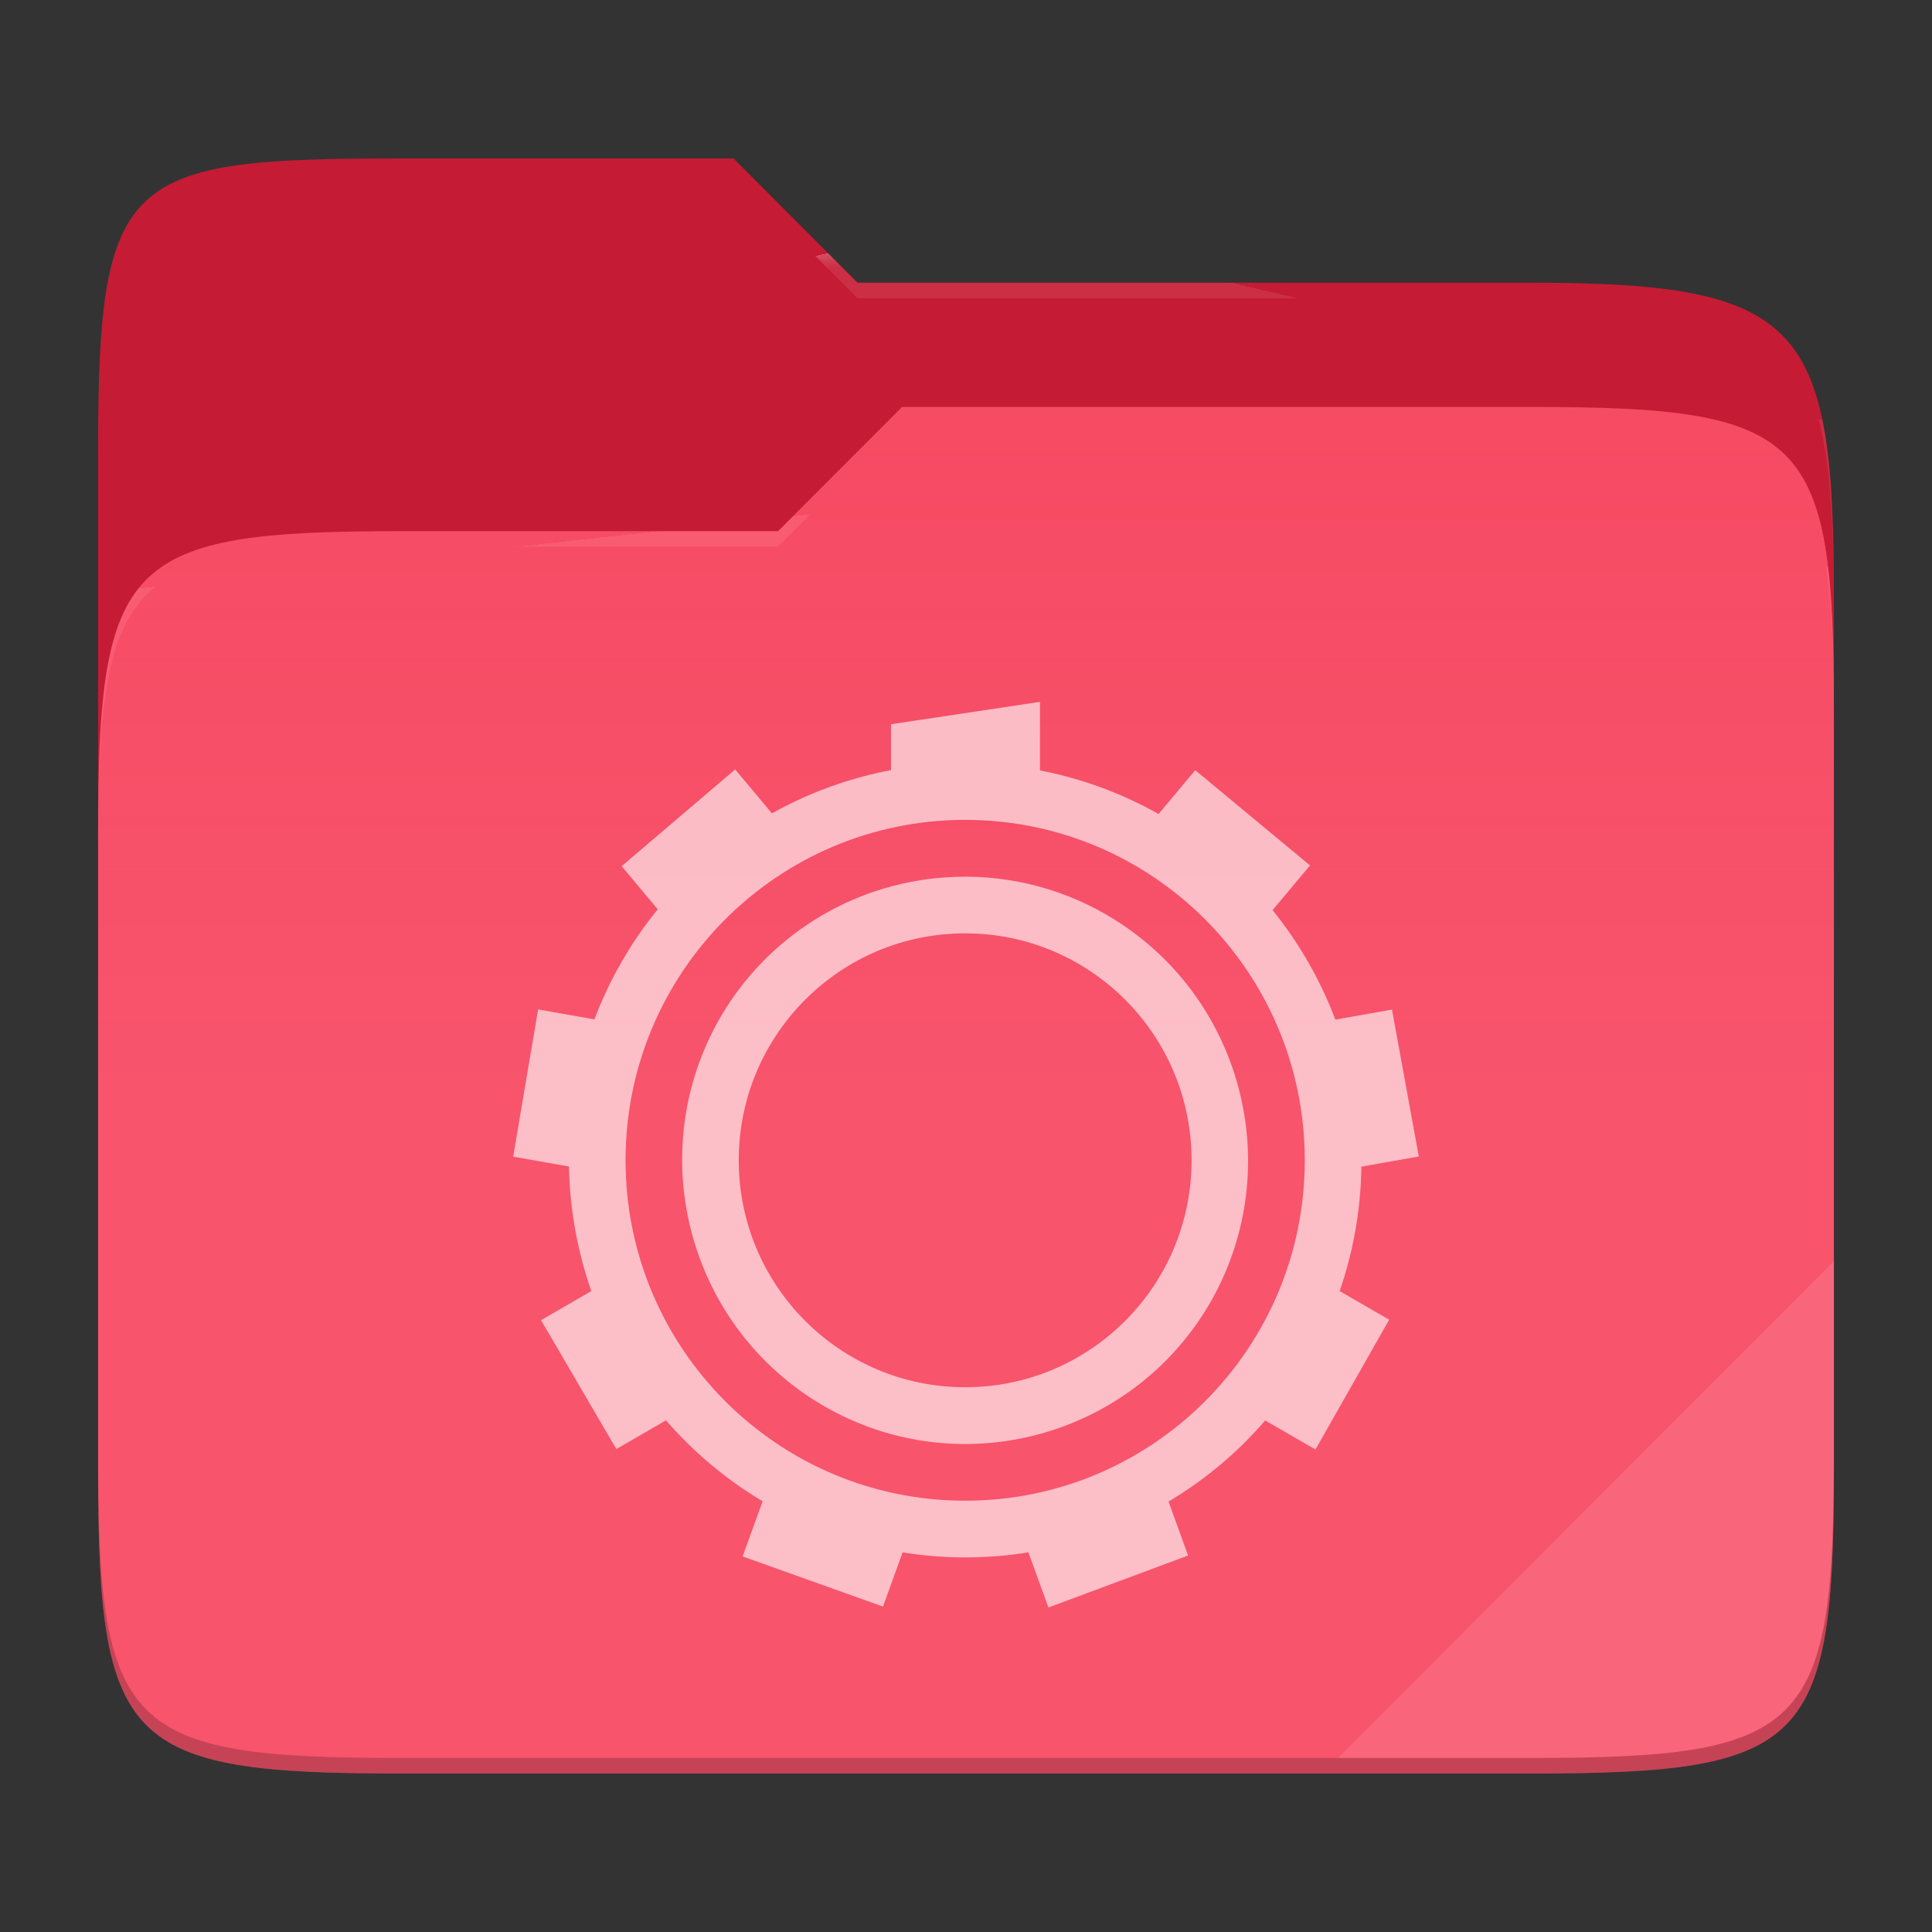 <?xml version="1.0" standalone="no"?><!-- Generator: Gravit.io -->
<svg xmlns="http://www.w3.org/2000/svg" 
  xmlns:xlink="http://www.w3.org/1999/xlink" style="isolation:isolate" viewBox="0 0 256 256" width="256" height="256">
  <rect x="0" y="0" width="256" height="256" fill="#333333" stroke="none"/>
  <switch>
    <g>
      <g id="folder">
        <path d=" M 53.039 21 C 16.724 21 13 23.055 13 59.371 L 13 111.538 L 243 111.538 L 243 79.563 C 243 43.247 239.276 37.461 202.961 37.461 L 113.625 37.461 L 97.198 21 L 53.039 21 Z " id="orange" fill="#C61B34"/>
        <path d=" M 53.039 70.384 C 16.722 70.384 13 74.114 13 110.429 L 13 194.953 C 13 231.269 16.722 235 53.039 235 L 202.961 235 C 239.278 235 243 231.269 243 194.953 L 243 93.969 C 243 57.653 239.278 53.922 202.961 53.922 L 119.53 53.922 L 103.092 70.384 L 53.039 70.384 Z " id="change-color-easy" fill="#F74761"/>
        <linearGradient id="_lgradient_6" x1="0" y1="0.5" x2="2.83276944882399e-16" y2="-0.5" gradientTransform="matrix(230,0,0,181.078,13,53.922)" gradientUnits="userSpaceOnUse">
          <stop offset="0%" stop-opacity="0.07" style="stop-color:rgb(255,255,255)"/>
          <stop offset="67.282%" stop-opacity="0" style="stop-color:rgb(252,239,232)"/>
        </linearGradient>
        <path d=" M 53.039 70.384 C 16.722 70.384 13 74.114 13 110.429 L 13 194.953 C 13 231.269 16.722 235 53.039 235 L 202.961 235 C 239.278 235 243 231.269 243 194.953 L 243 93.969 C 243 57.653 239.278 53.922 202.961 53.922 L 119.53 53.922 L 103.092 70.384 L 53.039 70.384 Z " id="gradient white" fill="url(#_lgradient_6)"/>
        <g opacity="0.4">
          <radialGradient id="_rgradient_11" fx="0.5" fy="0.136" cx="0.5" cy="0.5" r="0.272" gradientTransform="matrix(230,0,0,60.62,13,21)" gradientUnits="userSpaceOnUse">
            <stop offset="0%" stop-opacity="1" style="stop-color:rgb(255,255,255)"/>
            <stop offset="100%" stop-opacity="0.204" style="stop-color:rgb(255,255,255)"/>
          </radialGradient>
          <path d=" M 53.039 21 C 16.724 21 13 23.055 13 59.371 L 13 61.43 C 13 25.114 16.724 23.057 53.039 23.057 L 97.198 23.057 L 113.625 39.518 L 202.961 39.518 C 239.276 39.518 243 45.304 243 81.62 L 243 79.563 C 243 43.247 239.276 37.461 202.961 37.461 L 113.625 37.461 L 97.198 21 L 53.039 21 Z " id="white" fill="url(#_rgradient_11)"/>
        </g>
        <g opacity="0.4">
          <radialGradient id="_rgradient_12" fx="0.482" fy="0.211" cx="0.5" cy="0.5" r="0.272" gradientTransform="matrix(230,0,0,58.565,13,53.922)" gradientUnits="userSpaceOnUse">
            <stop offset="0%" stop-opacity="1" style="stop-color:rgb(255,255,255)"/>
            <stop offset="100%" stop-opacity="0.204" style="stop-color:rgb(255,255,255)"/>
          </radialGradient>
          <path d=" M 119.53 53.922 L 103.092 70.384 L 53.039 70.384 C 16.724 70.384 13 74.112 13 110.427 L 13 112.487 C 13 76.171 16.724 72.441 53.039 72.441 L 103.092 72.441 L 119.53 55.981 L 202.961 55.981 C 239.276 55.981 243 59.708 243 96.024 L 243 93.967 C 243 57.651 239.276 53.922 202.961 53.922 L 119.53 53.922 Z " id="white" fill="url(#_rgradient_12)"/>
        </g>
        <g opacity="0.1">
          <path d=" M 243 167.096 L 177.285 232.941 L 202.961 232.941 C 239.276 232.941 243 229.214 243 192.898 L 243 167.096 Z " id="white" fill="rgb(255,255,255)"/>
        </g>
        <g opacity="0.2">
          <path d=" M 13 192.898 L 13 194.955 C 13 231.271 16.724 235 53.039 235 L 202.961 235 C 239.276 235 243 231.271 243 194.955 L 243 192.898 C 243 229.214 239.276 232.941 202.961 232.941 L 53.039 232.941 C 16.724 232.941 13 229.214 13 192.898 Z " id="dark" fill="rgb(0,0,0)"/>
        </g>
      </g>
      <g id="settings" style="opacity:0.62;">
        <path d=" M 129.253 101.149 C 110.009 100.612 92.019 110.69 82.393 127.402 C 67.925 152.534 76.573 184.763 101.668 199.295 C 126.763 213.827 158.923 205.249 173.383 180.117 C 187.85 154.985 179.203 122.733 154.108 108.194 C 146.54 103.801 137.994 101.38 129.253 101.149 L 129.253 101.149 Z  M 127.888 108.637 C 152.74 108.637 172.888 128.832 172.888 153.744 C 172.888 178.656 152.74 198.851 127.888 198.851 C 103.035 198.851 82.888 178.656 82.888 153.744 C 82.888 128.832 103.035 108.637 127.888 108.637 Z " id="Compound Path" fill="#FFFFFF"/>
        <path d=" M 137.803 93 L 118.063 95.962 L 118.063 106.134 C 124.576 104.797 131.294 104.81 137.803 106.171 L 137.803 93.008 L 137.803 93 Z  M 97.415 101.954 L 82.37 114.772 L 89.78 123.628 C 93.901 118.4 99.049 114.073 104.908 110.915 L 97.415 101.954 Z  M 158.375 102.051 L 150.928 110.945 C 151.356 111.164 151.781 111.39 152.203 111.622 C 157.538 114.727 162.233 118.82 166.04 123.68 L 173.585 114.674 L 158.375 102.051 Z  M 71.3 133.754 L 68 153.263 L 79.363 155.27 C 79.155 148.61 80.317 141.977 82.775 135.784 L 71.3 133.754 Z  M 184.445 133.777 L 173.023 135.792 C 175.503 141.978 176.687 148.608 176.503 155.27 L 188 153.241 L 184.445 133.777 Z  M 81.823 169.066 L 71.69 174.93 L 81.665 192.01 L 91.707 186.199 C 87.275 181.224 83.911 175.393 81.823 169.066 L 81.823 169.066 Z  M 174.08 169.088 C 173.061 172.262 171.719 175.323 170.075 178.222 C 168.419 181.095 166.474 183.79 164.27 186.267 L 174.305 192.07 L 184.07 174.869 L 174.08 169.088 Z  M 102.403 195.19 L 98.398 206.234 L 116.998 212.88 L 120.935 202.016 C 114.849 201.121 108.988 199.081 103.662 196.002 C 103.238 195.738 102.818 195.467 102.402 195.19 L 102.403 195.19 Z  M 153.508 195.303 C 147.846 198.799 141.529 201.096 134.945 202.054 L 138.92 213 L 157.43 206.114 L 153.508 195.303 Z " id="Compound Path" fill="#FFFFFF"/>
        <path d=" M 125.248 116.26 C 112.814 117.107 101.616 124.103 95.383 134.92 C 85.072 152.924 91.229 175.895 109.153 186.297 C 127.081 196.672 150.006 190.529 160.378 172.569 C 170.691 154.57 164.532 131.6 146.608 121.207 C 140.142 117.452 132.701 115.728 125.248 116.26 Z  M 127.888 123.673 C 144.456 123.673 157.888 137.136 157.888 153.744 C 157.888 170.352 144.456 183.816 127.888 183.816 C 111.319 183.816 97.888 170.352 97.888 153.744 C 97.888 137.136 111.319 123.673 127.888 123.673 Z " id="Compound Path" fill="#FFFFFF"/>
      </g>
    </g>
  </switch>
</svg>